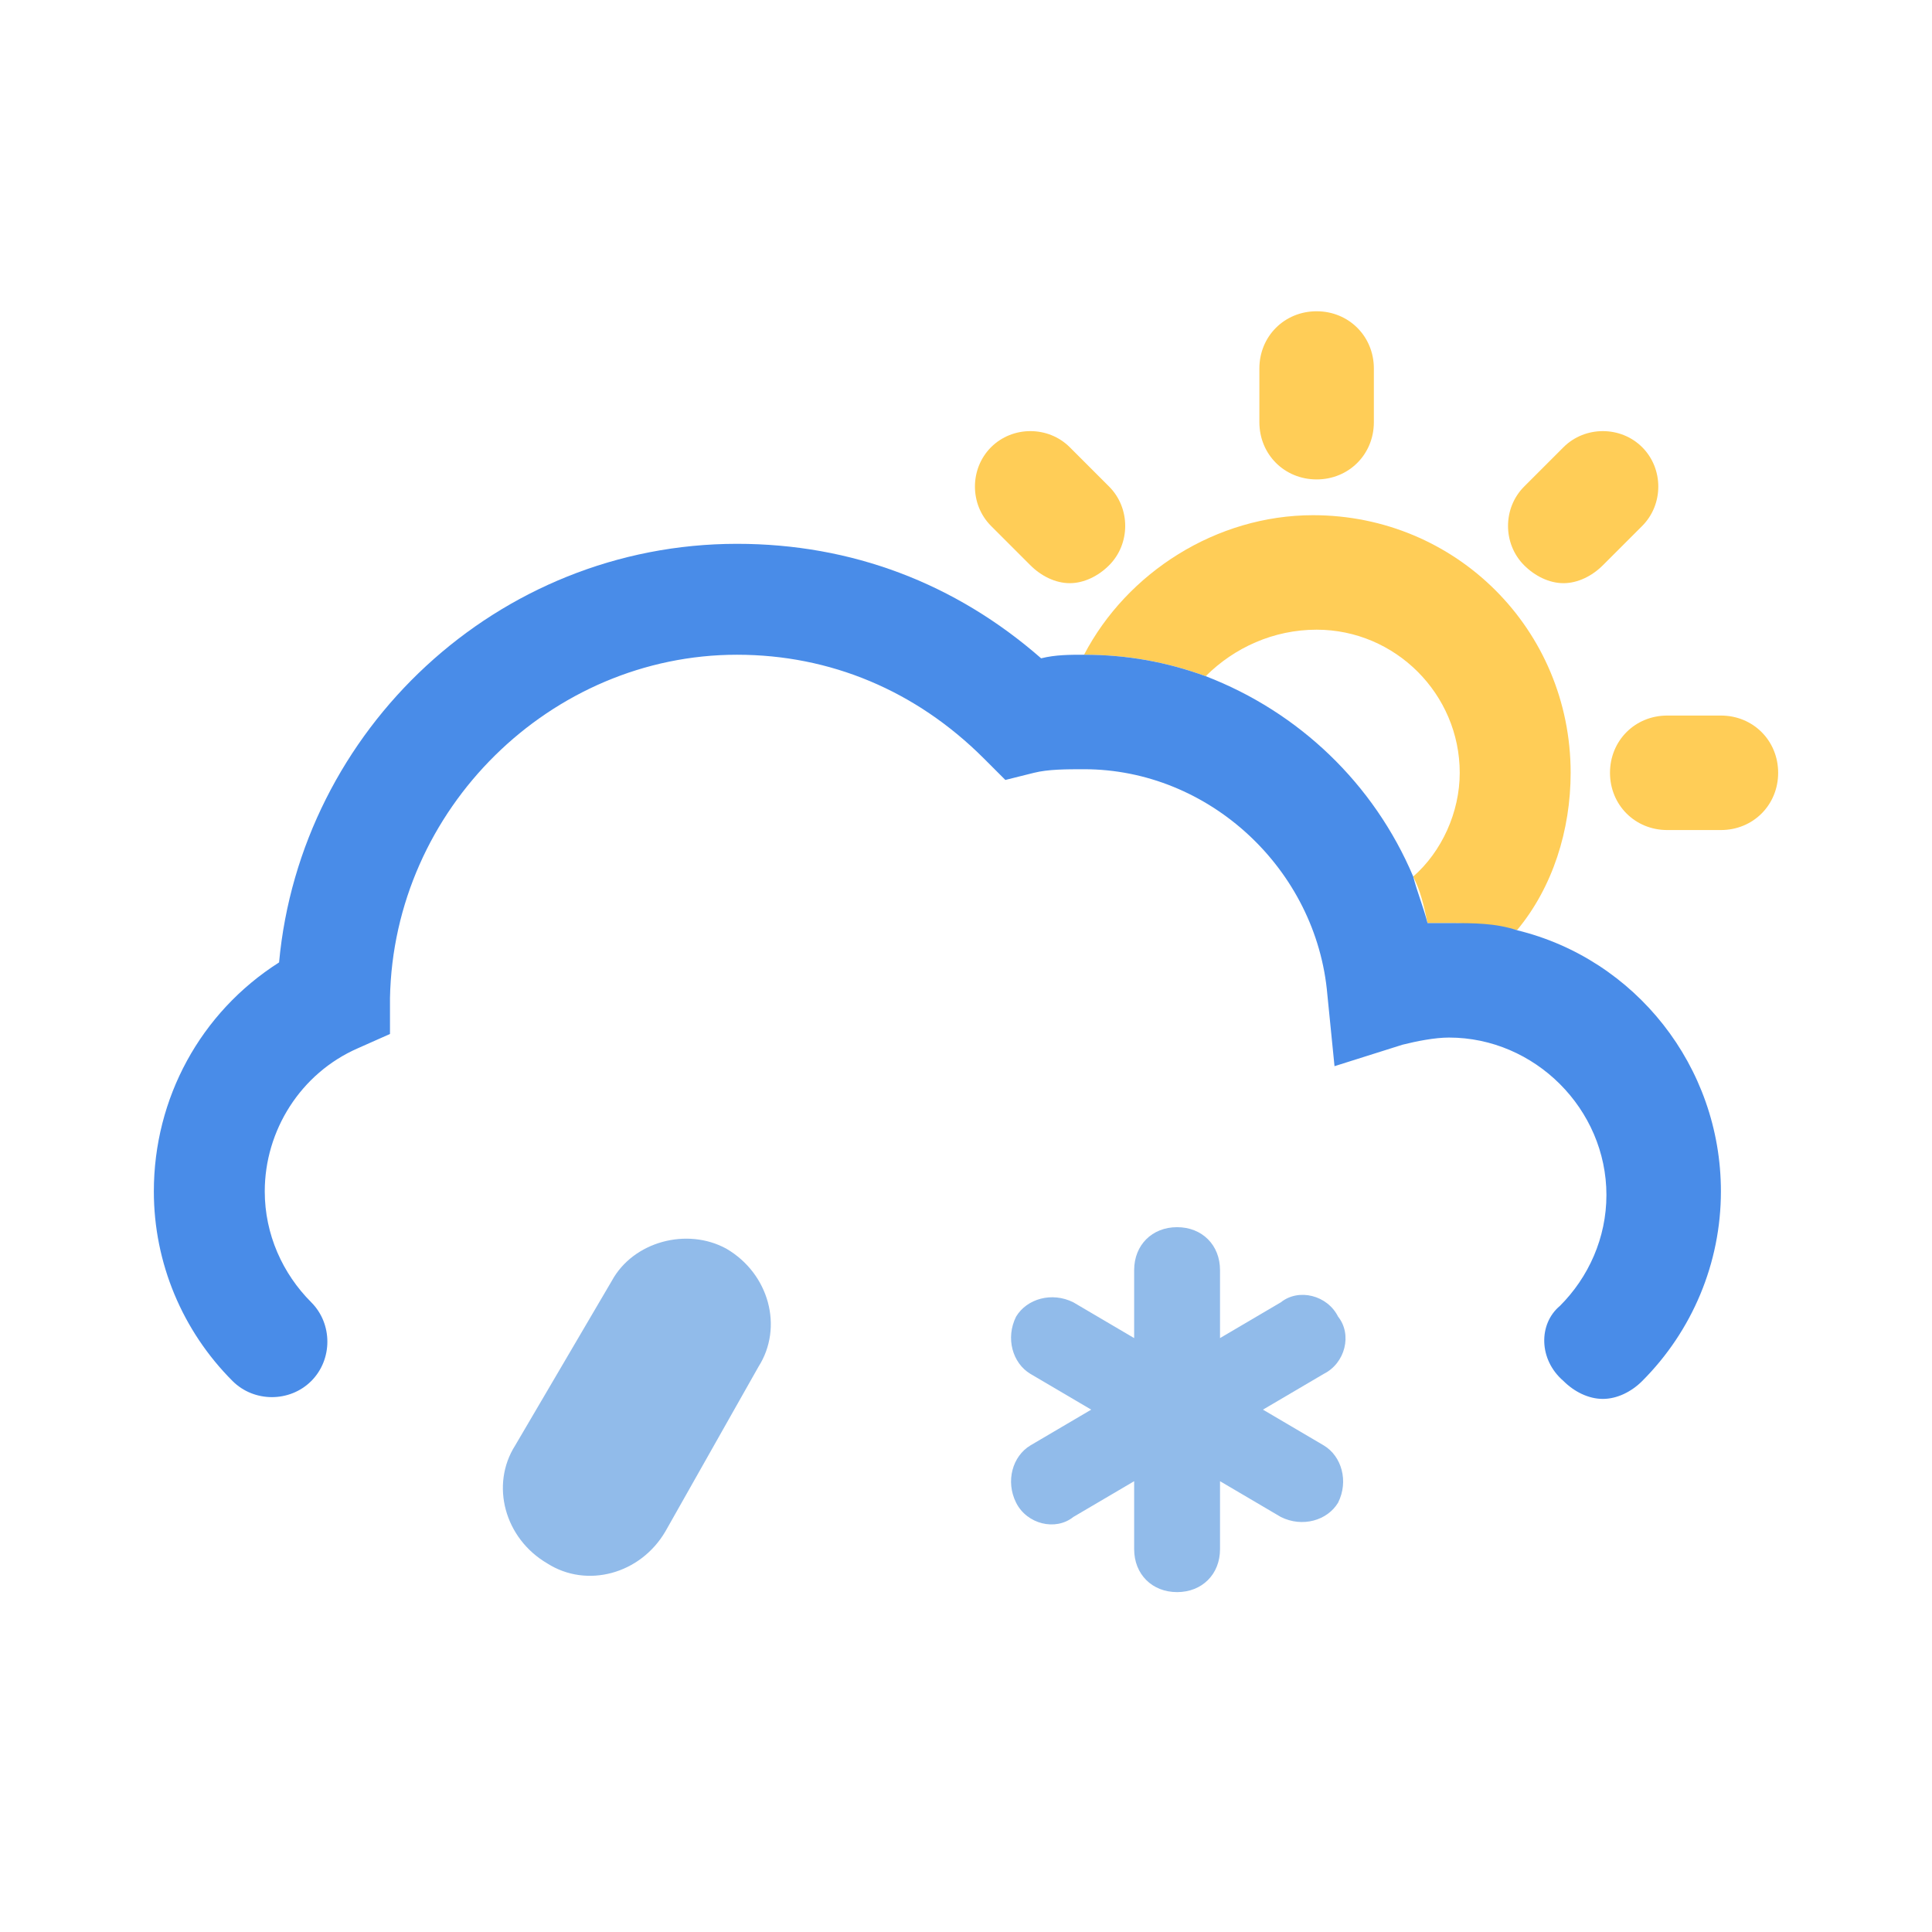 <?xml version="1.0" encoding="utf-8"?>
<!-- Generator: Adobe Illustrator 18.0.0, SVG Export Plug-In . SVG Version: 6.00 Build 0)  -->
<!DOCTYPE svg PUBLIC "-//W3C//DTD SVG 1.1//EN" "http://www.w3.org/Graphics/SVG/1.1/DTD/svg11.dtd">
<svg version="1.1" id="Layer_1" xmlns="http://www.w3.org/2000/svg" xmlns:xlink="http://www.w3.org/1999/xlink" x="0px" y="0px"
	 viewBox="0 0 54 54" enable-background="new 0 0 54 54" xml:space="preserve">
<g>
	<path fill="#FFCD57" d="M36.8,17.6c2.2,0,4,1.8,4,4c0,1.1-0.5,2.2-1.3,2.9c0.2,0.4,0.3,0.8,0.4,1.3c0.2,0,0.4,0,0.6,0
		c0.7,0,1.3,0.1,1.9,0.2c1-1.2,1.5-2.8,1.5-4.4c0-4-3.2-7.2-7.2-7.2c-2.7,0-5.2,1.6-6.4,3.9c1.2,0,2.3,0.2,3.4,0.6
		C34.5,18.1,35.6,17.6,36.8,17.6z"/>
	<path fill="#FFCD57" d="M36.8,13.4c0.9,0,1.6-0.7,1.6-1.6v-1.5c0-0.9-0.7-1.6-1.6-1.6s-1.6,0.7-1.6,1.6v1.5
		C35.2,12.7,35.9,13.4,36.8,13.4z"/>
	<path fill="#FFCD57" d="M49.7,21.6c0-0.9-0.7-1.6-1.6-1.6h-1.5c-0.9,0-1.6,0.7-1.6,1.6s0.7,1.6,1.6,1.6h1.5
		C49,23.2,49.7,22.5,49.7,21.6z"/>
	<path fill="#FFCD57" d="M43.7,12.5l-1.1,1.1c-0.6,0.6-0.6,1.6,0,2.2c0.3,0.3,0.7,0.5,1.1,0.5c0.4,0,0.8-0.2,1.1-0.5l1.1-1.1
		c0.6-0.6,0.6-1.6,0-2.2C45.3,11.9,44.3,11.9,43.7,12.5z"/>
	<path fill="#FFCD57" d="M27.7,12.5c-0.6,0.6-0.6,1.6,0,2.2l1.1,1.1c0.3,0.3,0.7,0.5,1.1,0.5c0.4,0,0.8-0.2,1.1-0.5
		c0.6-0.6,0.6-1.6,0-2.2l-1.1-1.1C29.3,11.9,28.3,11.9,27.7,12.5z"/>
	<path fill="#498CE8" d="M42.4,26c-0.6-0.2-1.2-0.2-1.9-0.2c-0.2,0-0.4,0-0.6,0c-0.1-0.4-0.3-0.9-0.4-1.3c-1.1-2.6-3.2-4.6-5.8-5.6
		c-1.1-0.4-2.2-0.6-3.4-0.6c0,0,0,0,0,0c-0.4,0-0.8,0-1.2,0.1c-2.4-2.1-5.3-3.2-8.5-3.2c-6.7,0-12.2,5.2-12.8,11.7
		c-2.2,1.4-3.5,3.8-3.5,6.4c0,2,0.8,3.9,2.2,5.3c0.6,0.6,1.6,0.6,2.2,0c0.6-0.6,0.6-1.6,0-2.2c-0.8-0.8-1.3-1.9-1.3-3.1
		c0-1.7,1-3.3,2.6-4l0.9-0.4l0-1c0.1-5.3,4.5-9.6,9.7-9.6c2.6,0,5,1,6.9,2.9l0.6,0.6l0.8-0.2c0.4-0.1,0.9-0.1,1.4-0.1
		c3.5,0,6.5,2.8,6.8,6.3l0.2,2l1.9-0.6c0.4-0.1,0.9-0.2,1.3-0.2c2.4,0,4.4,2,4.4,4.4c0,1.2-0.5,2.3-1.3,3.1C43,37,43,38,43.7,38.6
		c0.3,0.3,0.7,0.5,1.1,0.5c0.4,0,0.8-0.2,1.1-0.5c1.4-1.4,2.2-3.3,2.2-5.3C48.1,29.8,45.7,26.8,42.4,26z"/>
	<path fill="#91BBEA" d="M17.1,35.8l-2.7,4.6c-0.7,1.1-0.3,2.6,0.9,3.3c1.1,0.7,2.6,0.3,3.3-0.9l2.6-4.6c0.7-1.1,0.3-2.6-0.9-3.3
		C19.2,34.3,17.7,34.7,17.1,35.8z"/>
	<path fill="#91BBEA" d="M28.4,42c0.3,0.6,1.1,0.8,1.6,0.4l1.7-1v1.9c0,0.7,0.5,1.2,1.2,1.2c0.7,0,1.2-0.5,1.2-1.2v-1.9l1.7,1
		c0.6,0.3,1.3,0.1,1.6-0.4c0.3-0.6,0.1-1.3-0.4-1.6l-1.7-1l1.7-1c0.6-0.3,0.8-1.1,0.4-1.6c-0.3-0.6-1.1-0.8-1.6-0.4l-1.7,1v-1.9
		c0-0.7-0.5-1.2-1.2-1.2c-0.7,0-1.2,0.5-1.2,1.2v1.9l-1.7-1c-0.6-0.3-1.3-0.1-1.6,0.4c-0.3,0.6-0.1,1.3,0.4,1.6l1.7,1l-1.7,1
		C28.3,40.7,28.1,41.4,28.4,42z"/>
</g>
</svg>
